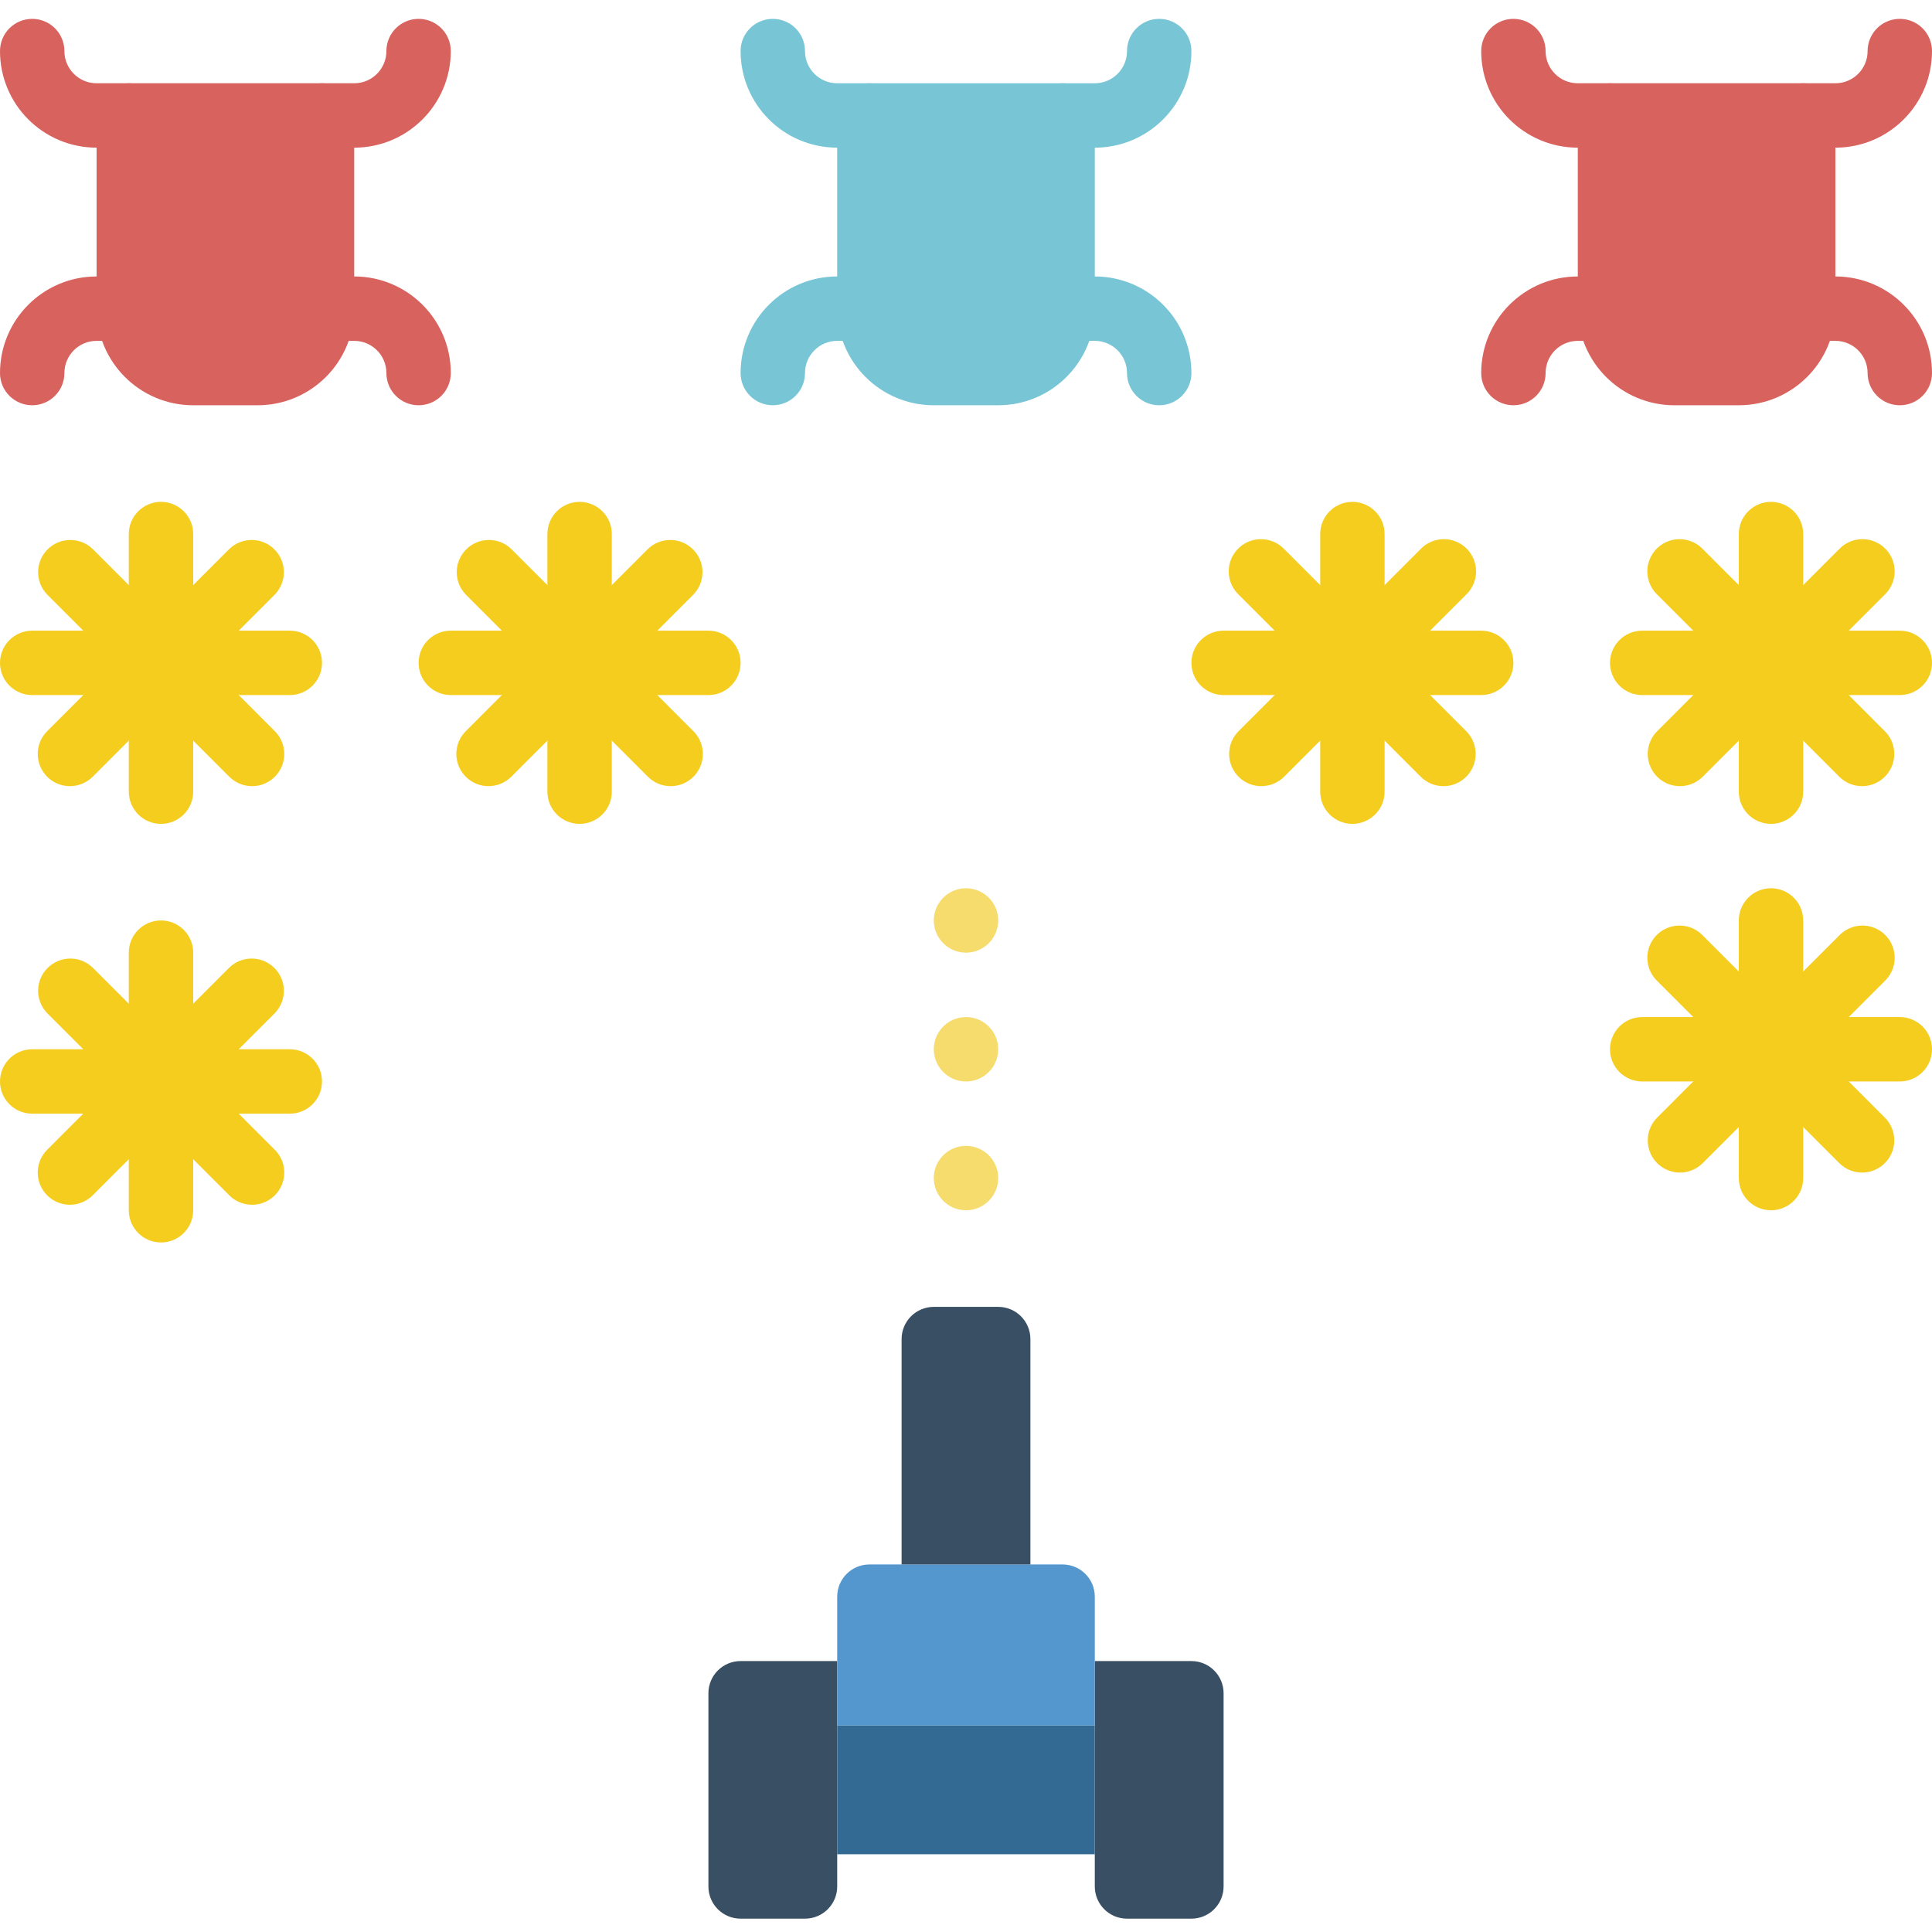 <svg height="512pt" viewBox="0 -4 512 511" width="512pt" xmlns="http://www.w3.org/2000/svg"><path d="m196.266 435.699h25.602v59.734c0 4.711-3.82 8.531-8.535 8.531h-17.066c-4.711 0-8.531-3.82-8.531-8.531v-51.199c0-4.715 3.82-8.535 8.531-8.535zm0 0" fill="#394f63"/><path d="m290.133 435.699h25.602c4.711 0 8.531 3.82 8.531 8.535v51.199c0 4.711-3.82 8.531-8.531 8.531h-17.066c-4.715 0-8.535-3.82-8.535-8.531zm0 0" fill="#394f63"/><path d="m221.867 452.766h68.266v34.133h-68.266zm0 0" fill="#336a93"/><path d="m290.133 418.633v34.133h-68.266v-34.133c0-4.711 3.82-8.531 8.531-8.531h51.203c4.711 0 8.531 3.82 8.531 8.531zm0 0" fill="#5496ce"/><path d="m264.535 307.699c0 4.715-3.824 8.535-8.535 8.535s-8.535-3.82-8.535-8.535c0-4.711 3.824-8.531 8.535-8.531s8.535 3.82 8.535 8.531zm0 0" fill="#f6db6d"/><path d="m264.535 273.566c0 4.715-3.824 8.535-8.535 8.535s-8.535-3.82-8.535-8.535c0-4.711 3.824-8.531 8.535-8.531s8.535 3.82 8.535 8.531zm0 0" fill="#f6db6d"/><path d="m264.535 239.434c0 4.711-3.824 8.531-8.535 8.531s-8.535-3.82-8.535-8.531c0-4.715 3.824-8.535 8.535-8.535s8.535 3.82 8.535 8.535zm0 0" fill="#f6db6d"/><path d="m247.465 341.832h17.07c4.711 0 8.531 3.82 8.531 8.535v59.734h-34.133v-59.734c0-4.715 3.82-8.535 8.531-8.535zm0 0" fill="#394f63"/><path d="m68.266 102.898h-17.066c-14.137 0-25.598-11.461-25.598-25.598v-51.199c0-4.715 3.82-8.535 8.531-8.535h51.199c4.715 0 8.535 3.82 8.535 8.535v51.199c0 14.137-11.461 25.598-25.602 25.598zm0 0" fill="#d8625e"/><path d="m110.934 102.898c-4.715 0-8.535-3.82-8.535-8.531 0-4.715-3.82-8.535-8.531-8.535h-8.535c-4.711 0-8.531-3.82-8.531-8.531 0-4.715 3.82-8.535 8.531-8.535h8.535c14.137 0 25.598 11.461 25.598 25.602 0 4.711-3.82 8.531-8.531 8.531zm0 0" fill="#d8625e"/><path d="m8.535 102.898c-4.715 0-8.535-3.82-8.535-8.531 0-14.141 11.461-25.602 25.602-25.602h8.531c4.715 0 8.535 3.82 8.535 8.535 0 4.711-3.82 8.531-8.535 8.531h-8.531c-4.715 0-8.535 3.82-8.535 8.535 0 4.711-3.82 8.531-8.531 8.531zm0 0" fill="#d8625e"/><path d="m93.867 34.633h-8.535c-4.711 0-8.531-3.82-8.531-8.531 0-4.715 3.82-8.535 8.531-8.535h8.535c4.711 0 8.531-3.82 8.531-8.531 0-4.715 3.82-8.535 8.535-8.535 4.711 0 8.531 3.82 8.531 8.535 0 14.137-11.461 25.598-25.598 25.598zm0 0" fill="#d8625e"/><path d="m34.133 34.633h-8.531c-14.141 0-25.602-11.461-25.602-25.598 0-4.715 3.82-8.535 8.535-8.535 4.711 0 8.531 3.82 8.531 8.535 0 4.711 3.82 8.531 8.535 8.531h8.531c4.715 0 8.535 3.82 8.535 8.535 0 4.711-3.82 8.531-8.535 8.531zm0 0" fill="#d8625e"/><path d="m264.535 102.898h-17.07c-14.137 0-25.598-11.461-25.598-25.598v-51.199c0-4.715 3.82-8.535 8.531-8.535h51.203c4.711 0 8.531 3.82 8.531 8.535v51.199c0 14.137-11.461 25.598-25.598 25.598zm0 0" fill="#78c5d6"/><path d="m307.199 102.898c-4.711 0-8.531-3.82-8.531-8.531 0-4.715-3.82-8.535-8.535-8.535h-8.531c-4.715 0-8.535-3.82-8.535-8.531 0-4.715 3.82-8.535 8.535-8.535h8.531c14.141 0 25.602 11.461 25.602 25.602 0 4.711-3.82 8.531-8.535 8.531zm0 0" fill="#78c5d6"/><path d="m204.801 102.898c-4.715 0-8.535-3.82-8.535-8.531 0-14.141 11.461-25.602 25.602-25.602h8.531c4.715 0 8.535 3.82 8.535 8.535 0 4.711-3.82 8.531-8.535 8.531h-8.531c-4.715 0-8.535 3.82-8.535 8.535 0 4.711-3.82 8.531-8.531 8.531zm0 0" fill="#78c5d6"/><path d="m290.133 34.633h-8.531c-4.715 0-8.535-3.82-8.535-8.531 0-4.715 3.82-8.535 8.535-8.535h8.531c4.715 0 8.535-3.82 8.535-8.531 0-4.715 3.82-8.535 8.531-8.535 4.715 0 8.535 3.82 8.535 8.535 0 14.137-11.461 25.598-25.602 25.598zm0 0" fill="#78c5d6"/><path d="m230.398 34.633h-8.531c-14.141 0-25.602-11.461-25.602-25.598 0-4.715 3.82-8.535 8.535-8.535 4.711 0 8.531 3.82 8.531 8.535 0 4.711 3.82 8.531 8.535 8.531h8.531c4.715 0 8.535 3.82 8.535 8.535 0 4.711-3.82 8.531-8.535 8.531zm0 0" fill="#78c5d6"/><path d="m460.801 102.898h-17.066c-14.141 0-25.602-11.461-25.602-25.598v-51.199c0-4.715 3.82-8.535 8.535-8.535h51.199c4.711 0 8.531 3.82 8.531 8.535v51.199c0 14.137-11.461 25.598-25.598 25.598zm0 0" fill="#d8625e"/><path d="m503.465 102.898c-4.711 0-8.531-3.82-8.531-8.531 0-4.715-3.82-8.535-8.535-8.535h-8.531c-4.715 0-8.535-3.82-8.535-8.531 0-4.715 3.82-8.535 8.535-8.535h8.531c14.141 0 25.602 11.461 25.602 25.602 0 4.711-3.82 8.531-8.535 8.531zm0 0" fill="#d8625e"/><path d="m401.066 102.898c-4.711 0-8.531-3.82-8.531-8.531 0-14.141 11.461-25.602 25.598-25.602h8.535c4.711 0 8.531 3.82 8.531 8.535 0 4.711-3.82 8.531-8.531 8.531h-8.535c-4.711 0-8.531 3.82-8.531 8.535 0 4.711-3.82 8.531-8.535 8.531zm0 0" fill="#d8625e"/><path d="m486.398 34.633h-8.531c-4.715 0-8.535-3.82-8.535-8.531 0-4.715 3.82-8.535 8.535-8.535h8.531c4.715 0 8.535-3.82 8.535-8.531 0-4.715 3.82-8.535 8.531-8.535 4.715 0 8.535 3.82 8.535 8.535 0 14.137-11.461 25.598-25.602 25.598zm0 0" fill="#d8625e"/><path d="m426.668 34.633h-8.535c-14.137 0-25.598-11.461-25.598-25.598 0-4.715 3.82-8.535 8.531-8.535 4.715 0 8.535 3.82 8.535 8.535 0 4.711 3.82 8.531 8.531 8.531h8.535c4.711 0 8.531 3.82 8.531 8.535 0 4.711-3.82 8.531-8.531 8.531zm0 0" fill="#d8625e"/><g fill="#f4cd1e"><path d="m187.734 179.699h-68.27c-4.711 0-8.531-3.82-8.531-8.531 0-4.715 3.82-8.535 8.531-8.535h68.27c4.711 0 8.531 3.82 8.531 8.535 0 4.711-3.82 8.531-8.531 8.531zm0 0"/><path d="m153.602 213.832c-4.715 0-8.535-3.82-8.535-8.531v-68.266c0-4.715 3.82-8.535 8.535-8.535 4.711 0 8.531 3.82 8.531 8.535v68.266c0 4.711-3.82 8.531-8.531 8.531zm0 0"/><path d="m129.469 203.84c-3.453 0-6.562-2.078-7.883-5.266-1.32-3.191-.59-6.859 1.848-9.301l48.266-48.281c3.348-3.234 8.672-3.188 11.961.105 3.293 3.289 3.34 8.613.105 11.961l-48.266 48.281c-1.598 1.602-3.77 2.5-6.031 2.5zm0 0"/><path d="m177.73 203.84c-2.262 0-4.43-.898-6.031-2.5l-48.266-48.281c-3.234-3.348-3.188-8.672.105-11.961 3.293-3.293 8.613-3.34 11.961-.105l48.266 48.281c2.441 2.441 3.168 6.109 1.848 9.301-1.32 3.188-4.43 5.266-7.883 5.266zm0 0"/><path d="m76.801 179.699h-68.266c-4.715 0-8.535-3.82-8.535-8.531 0-4.715 3.82-8.535 8.535-8.535h68.266c4.711 0 8.531 3.82 8.531 8.535 0 4.711-3.82 8.531-8.531 8.531zm0 0"/><path d="m42.668 213.832c-4.715 0-8.535-3.82-8.535-8.531v-68.266c0-4.715 3.82-8.535 8.535-8.535 4.711 0 8.531 3.82 8.531 8.535v68.266c0 4.711-3.82 8.531-8.531 8.531zm0 0"/><path d="m18.535 203.84c-3.453 0-6.562-2.078-7.883-5.266-1.32-3.191-.59-6.859 1.848-9.301l48.266-48.281c3.348-3.234 8.672-3.188 11.961.105 3.293 3.289 3.34 8.613.105 11.961l-48.266 48.281c-1.598 1.602-3.77 2.5-6.031 2.5zm0 0"/><path d="m66.801 203.84c-2.266 0-4.434-.898-6.035-2.5l-48.266-48.281c-3.234-3.348-3.188-8.672.105-11.961 3.293-3.293 8.613-3.34 11.961-.105l48.266 48.281c2.441 2.441 3.168 6.109 1.848 9.301-1.32 3.188-4.43 5.266-7.879 5.266zm0 0"/><path d="m76.801 290.633h-68.266c-4.715 0-8.535-3.82-8.535-8.531 0-4.715 3.82-8.535 8.535-8.535h68.266c4.711 0 8.531 3.82 8.531 8.535 0 4.711-3.82 8.531-8.531 8.531zm0 0"/><path d="m42.668 324.766c-4.715 0-8.535-3.82-8.535-8.531v-68.27c0-4.711 3.82-8.531 8.535-8.531 4.711 0 8.531 3.82 8.531 8.531v68.27c0 4.711-3.82 8.531-8.531 8.531zm0 0"/><path d="m18.535 314.773c-3.453 0-6.562-2.078-7.883-5.266-1.32-3.191-.59-6.859 1.848-9.301l48.266-48.281c3.348-3.234 8.672-3.188 11.961.105 3.293 3.289 3.34 8.613.105 11.961l-48.266 48.281c-1.598 1.602-3.77 2.5-6.031 2.5zm0 0"/><path d="m66.801 314.773c-2.266 0-4.434-.898-6.035-2.5l-48.266-48.281c-3.234-3.348-3.188-8.672.105-11.961 3.293-3.293 8.613-3.34 11.961-.105l48.266 48.281c2.441 2.441 3.168 6.109 1.848 9.301-1.32 3.188-4.43 5.266-7.879 5.266zm0 0"/><path d="m392.535 179.699h-68.27c-4.711 0-8.531-3.82-8.531-8.531 0-4.715 3.82-8.535 8.531-8.535h68.27c4.711 0 8.531 3.82 8.531 8.535 0 4.711-3.82 8.531-8.531 8.531zm0 0"/><path d="m358.398 213.832c-4.711 0-8.531-3.82-8.531-8.531v-68.266c0-4.715 3.82-8.535 8.531-8.535 4.715 0 8.535 3.82 8.535 8.535v68.266c0 4.711-3.82 8.531-8.535 8.531zm0 0"/><path d="m334.27 203.84c-3.453 0-6.562-2.078-7.883-5.266-1.32-3.191-.594-6.859 1.848-9.301l48.266-48.281c2.141-2.219 5.312-3.105 8.297-2.328 2.984.781 5.316 3.113 6.094 6.098.781 2.98-.105 6.156-2.324 8.297l-48.266 48.281c-1.602 1.602-3.77 2.5-6.031 2.5zm0 0"/><path d="m382.531 203.84c-2.262 0-4.434-.898-6.031-2.5l-48.266-48.281c-2.219-2.141-3.109-5.316-2.328-8.297.781-2.984 3.113-5.316 6.098-6.098 2.98-.777 6.156.109 8.297 2.328l48.266 48.281c2.438 2.441 3.168 6.109 1.848 9.301-1.32 3.188-4.43 5.266-7.883 5.266zm0 0"/><path d="m503.465 179.699h-68.266c-4.711 0-8.531-3.82-8.531-8.531 0-4.715 3.82-8.535 8.531-8.535h68.266c4.715 0 8.535 3.82 8.535 8.535 0 4.711-3.82 8.531-8.535 8.531zm0 0"/><path d="m469.332 213.832c-4.711 0-8.531-3.82-8.531-8.531v-68.266c0-4.715 3.82-8.535 8.531-8.535 4.715 0 8.535 3.82 8.535 8.535v68.266c0 4.711-3.82 8.531-8.535 8.531zm0 0"/><path d="m445.199 203.84c-3.449 0-6.559-2.078-7.879-5.266-1.32-3.191-.594-6.859 1.848-9.301l48.266-48.281c2.141-2.219 5.312-3.105 8.297-2.328 2.984.781 5.312 3.113 6.094 6.098.781 2.98-.105 6.156-2.324 8.297l-48.266 48.281c-1.602 1.602-3.77 2.5-6.035 2.5zm0 0"/><path d="m493.465 203.84c-2.262 0-4.434-.898-6.031-2.5l-48.266-48.281c-2.219-2.141-3.109-5.316-2.328-8.297.781-2.984 3.113-5.316 6.094-6.098 2.984-.777 6.156.109 8.301 2.328l48.266 48.281c2.438 2.441 3.168 6.109 1.848 9.301-1.32 3.188-4.43 5.266-7.883 5.266zm0 0"/><path d="m503.465 282.102h-68.266c-4.711 0-8.531-3.82-8.531-8.535 0-4.711 3.82-8.531 8.531-8.531h68.266c4.715 0 8.535 3.82 8.535 8.531 0 4.715-3.82 8.535-8.535 8.535zm0 0"/><path d="m469.332 316.234c-4.711 0-8.531-3.82-8.531-8.535v-68.266c0-4.715 3.82-8.535 8.531-8.535 4.715 0 8.535 3.82 8.535 8.535v68.266c0 4.715-3.82 8.535-8.535 8.535zm0 0"/><path d="m445.199 306.242c-3.449-.004-6.559-2.082-7.879-5.27-1.32-3.188-.594-6.859 1.848-9.297l48.266-48.281c2.141-2.219 5.312-3.109 8.297-2.328s5.312 3.109 6.094 6.094-.105 6.156-2.324 8.297l-48.266 48.285c-1.602 1.598-3.77 2.5-6.035 2.5zm0 0"/><path d="m493.465 306.242c-2.262 0-4.434-.902-6.031-2.5l-48.266-48.285c-2.219-2.141-3.109-5.312-2.328-8.297s3.113-5.312 6.094-6.094c2.984-.781 6.156.109 8.301 2.328l48.266 48.281c2.438 2.438 3.168 6.109 1.848 9.297-1.32 3.188-4.43 5.266-7.883 5.27zm0 0"/></g></svg>